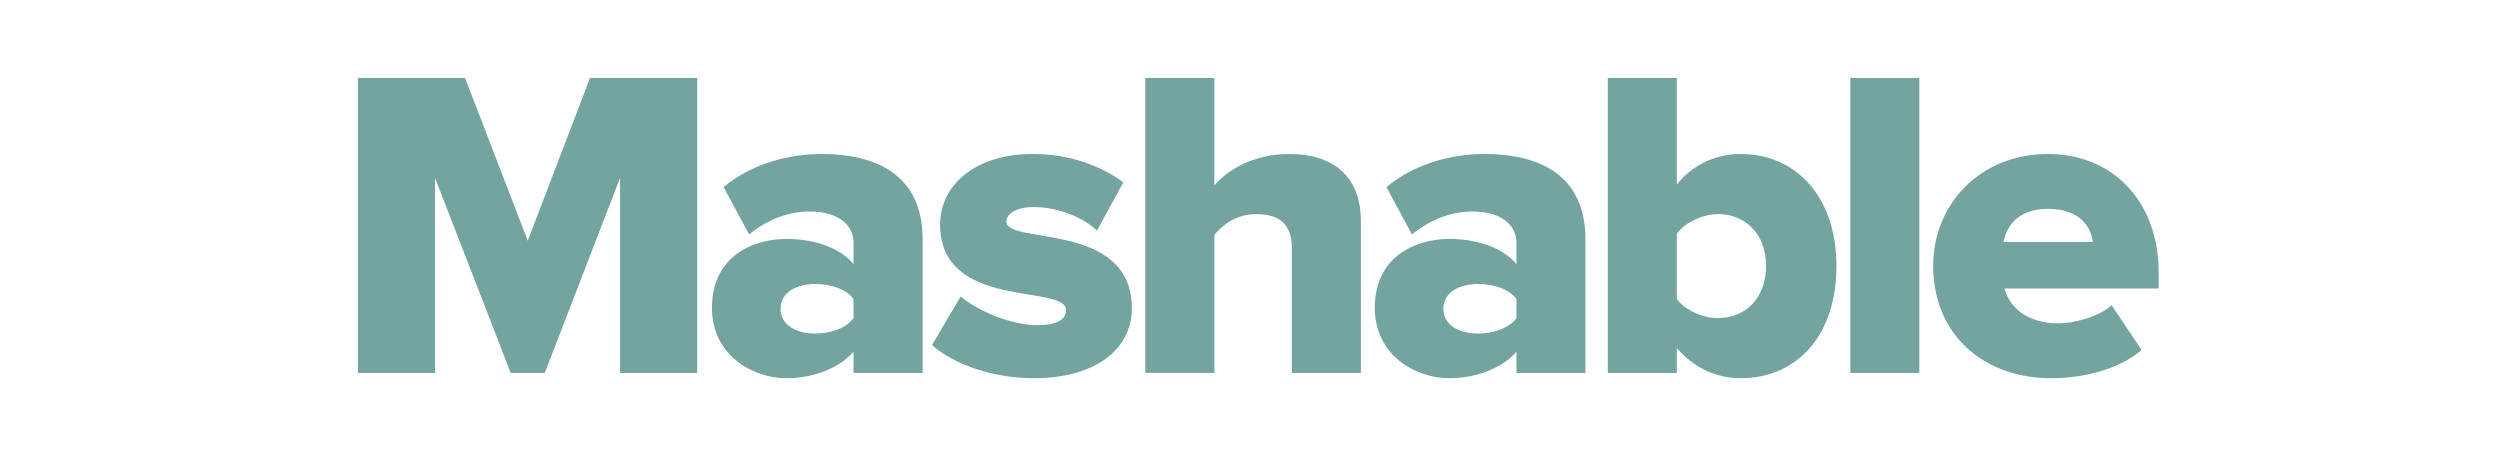 <svg width="195" height="36" viewBox="0 0 195 36" fill="none" xmlns="http://www.w3.org/2000/svg">
<g clip-path="url(#clip0_52_2628)">
<path fillRule="evenodd" clipRule="evenodd" d="M46.022 6.08L41.163 18.775L36.275 6.08H27.917V29.088H33.932V13.877L39.837 29.088H42.491L48.365 13.877V29.088H54.379V6.08H46.022Z" fill="#73A4A0"/>
<path fillRule="evenodd" clipRule="evenodd" d="M66.576 24.812V23.325C66.019 22.532 64.758 22.152 63.576 22.152C62.176 22.152 60.881 22.776 60.881 24.085C60.881 25.394 62.176 26.017 63.576 26.017C64.758 26.017 66.019 25.603 66.576 24.81V24.812ZM66.576 29.086V27.43C65.528 28.669 63.503 29.5 61.333 29.5C58.746 29.5 55.533 27.738 55.533 24.012C55.533 19.98 58.744 18.637 61.333 18.637C63.576 18.637 65.567 19.358 66.576 20.602V18.946C66.576 17.498 65.323 16.497 63.151 16.497C61.473 16.497 59.794 17.151 58.433 18.291L56.442 14.598C58.611 12.771 61.512 12.012 64.094 12.012C68.15 12.012 71.966 13.499 71.966 18.671V29.088H66.576V29.086Z" fill="#73A4A0"/>
<path fillRule="evenodd" clipRule="evenodd" d="M72.695 26.914L74.933 23.122C76.193 24.222 78.881 25.362 80.879 25.362C82.485 25.362 83.149 24.909 83.149 24.189C83.149 22.12 73.327 24.256 73.327 17.498C73.327 14.565 75.915 12.012 80.56 12.012C83.428 12.012 85.803 12.909 87.623 14.218L85.565 17.984C84.549 17.013 82.626 16.15 80.6 16.15C79.34 16.15 78.502 16.634 78.502 17.29C78.502 19.117 88.285 17.223 88.285 24.053C88.285 27.221 85.458 29.5 80.633 29.5C77.593 29.5 74.483 28.498 72.695 26.914Z" fill="#73A4A0"/>
<path fillRule="evenodd" clipRule="evenodd" d="M100.767 29.088V19.388C100.767 17.36 99.684 16.705 97.965 16.705C96.393 16.705 95.345 17.563 94.72 18.322V29.086H89.331V6.08H94.72V14.461C95.729 13.287 97.727 12.014 100.554 12.014C104.404 12.014 106.149 14.152 106.149 17.223V29.088H100.767Z" fill="#73A4A0"/>
<path fillRule="evenodd" clipRule="evenodd" d="M118.284 24.812V23.325C117.725 22.532 116.466 22.152 115.277 22.152C113.877 22.152 112.582 22.776 112.582 24.085C112.582 25.394 113.877 26.017 115.277 26.017C116.466 26.017 117.725 25.603 118.284 24.81V24.812ZM118.284 29.086V27.43C117.234 28.669 115.204 29.5 113.041 29.5C110.452 29.5 107.234 27.738 107.234 24.012C107.234 19.98 110.452 18.637 113.041 18.637C115.277 18.637 117.268 19.358 118.284 20.602V18.946C118.284 17.498 117.022 16.497 114.859 16.497C113.18 16.497 111.5 17.151 110.134 18.291L108.143 14.598C110.312 12.771 113.213 12.012 115.802 12.012C119.856 12.012 123.665 13.499 123.665 18.671V29.088H118.284V29.086Z" fill="#73A4A0"/>
<path fillRule="evenodd" clipRule="evenodd" d="M134.01 24.812C136.14 24.812 137.753 23.253 137.753 20.739C137.753 18.259 136.14 16.7 134.01 16.7C132.854 16.7 131.461 17.322 130.792 18.218V23.325C131.461 24.222 132.856 24.812 134.01 24.812ZM125.409 29.086V6.08H130.792V14.394C131.99 12.872 133.842 11.991 135.795 12.014C140.022 12.014 143.242 15.292 143.242 20.739C143.242 26.396 139.956 29.5 135.795 29.5C133.904 29.5 132.192 28.741 130.792 27.155V29.088H125.409V29.086Z" fill="#73A4A0"/>
<path fillRule="evenodd" clipRule="evenodd" d="M144.326 6.08H149.708V29.088H144.326V6.08Z" fill="#73A4A0"/>
<path fillRule="evenodd" clipRule="evenodd" d="M159.743 16.288C157.398 16.288 156.491 17.669 156.277 18.874H163.239C163.095 17.701 162.225 16.288 159.743 16.288ZM150.789 20.739C150.789 15.914 154.459 12.012 159.743 12.012C164.74 12.012 168.377 15.632 168.377 21.289V22.501H156.351C156.735 23.981 158.135 25.224 160.578 25.224C161.768 25.224 163.725 24.706 164.708 23.81L167.043 27.293C165.369 28.773 162.57 29.5 159.987 29.5C154.778 29.5 150.789 26.154 150.789 20.739Z" fill="#73A4A0"/>
</g>
<defs>
<clipPath id="clip0_52_2628">
<rect width="141.69" height="24" fill="white" transform="translate(26.81 6)"/>
</clipPath>
</defs>
</svg>
